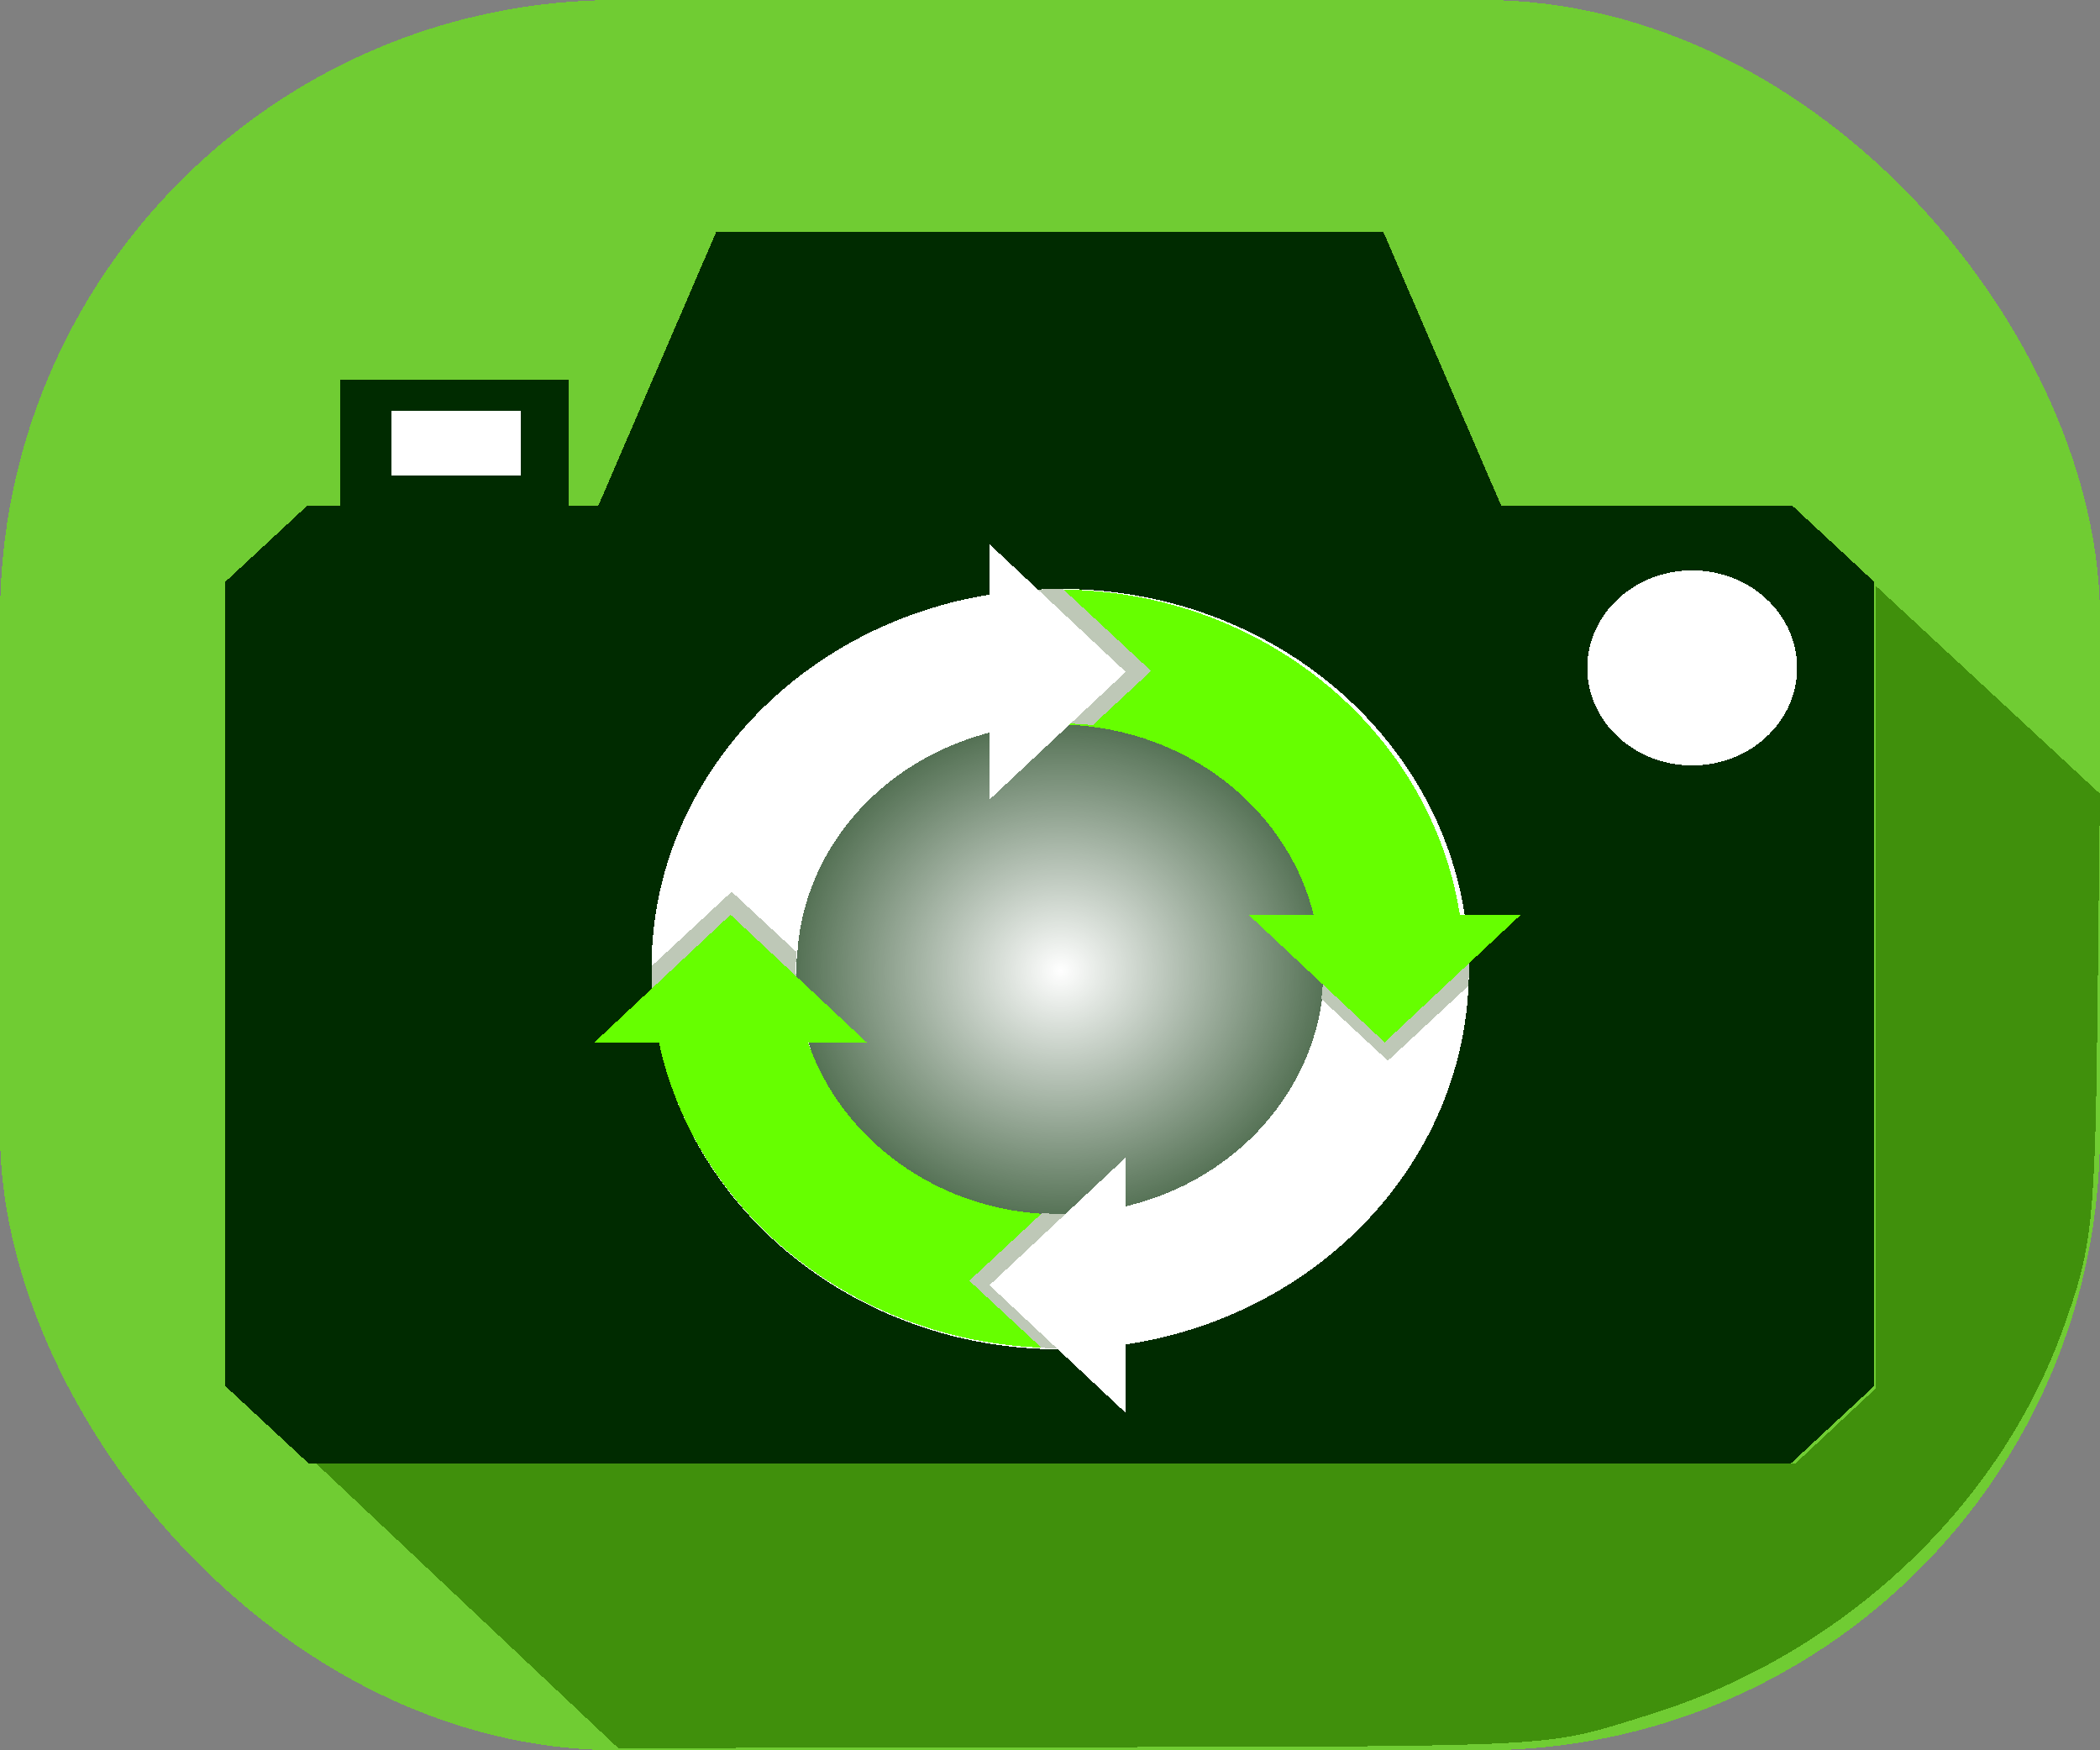 <?xml version="1.0" encoding="UTF-8" standalone="no"?>
<!-- Created with Inkscape (http://www.inkscape.org/) -->

<svg
   xmlns:dc="http://purl.org/dc/elements/1.1/"
   xmlns:cc="http://creativecommons.org/ns#"
   xmlns:rdf="http://www.w3.org/1999/02/22-rdf-syntax-ns#"
   xmlns:svg="http://www.w3.org/2000/svg"
   xmlns="http://www.w3.org/2000/svg"
   xmlns:xlink="http://www.w3.org/1999/xlink"
   xmlns:sodipodi="http://sodipodi.sourceforge.net/DTD/sodipodi-0.dtd"
   xmlns:inkscape="http://www.inkscape.org/namespaces/inkscape"
   width="60"
   height="50"
   viewBox="0 0 60 50"
   id="svg3591"
   version="1.1"
   inkscape:version="0.91 r13725"
   sodipodi:docname="logo5060.svg"
   style="shape-rendering:crispEdges;enable-background:new">
  <rect x="0" y="0" width="60" height="50" fill="#808080" stroke="none"/>
  <defs
     id="defs3593">
    <inkscape:perspective
       sodipodi:type="inkscape:persp3d"
       inkscape:vp_x="0 : 78.223315 : 1"
       inkscape:vp_y="0 : 1000 : 0"
       inkscape:vp_z="174.44585 : 78.223315 : 1"
       inkscape:persp3d-origin="87.222923 : 52.148877 : 1"
       id="perspective4244" />
    <linearGradient
       id="linearGradient7622">
      <stop
         style="stop-color:#ffffff;stop-opacity:1;"
         offset="0"
         id="stop7624" />
      <stop
         style="stop-color:#ffffff;stop-opacity:0;"
         offset="1"
         id="stop7626" />
    </linearGradient>
    <radialGradient
       xlink:href="#linearGradient7622"
       id="radialGradient7628"
       cx="243.625"
       cy="402.721"
       fx="243.625"
       fy="402.721"
       r="11.065"
       gradientUnits="userSpaceOnUse"
       gradientTransform="matrix(1.025,0,0,0.952,-1234.273,377.142)" />
  </defs>
  <sodipodi:namedview
     id="base"
     pagecolor="#69ffff"
     bordercolor="#666666"
     borderopacity="1.0"
     inkscape:pageopacity="0.39215686"
     inkscape:pageshadow="2"
     inkscape:zoom="3.8136019"
     inkscape:cx="35.092363"
     inkscape:cy="-8.4222227"
     inkscape:document-units="px"
     inkscape:current-layer="g4320"
     showgrid="true"
     inkscape:window-width="1440"
     inkscape:window-height="773"
     inkscape:window-x="0"
     inkscape:window-y="1"
     inkscape:window-maximized="1"
     units="px"
     fit-margin-top="0"
     fit-margin-left="0"
     fit-margin-right="0"
     fit-margin-bottom="0"
     showborder="false"
     objecttolerance="10000"
     showguides="false"
     inkscape:object-paths="true"
     inkscape:object-nodes="true"
     inkscape:snap-grids="false"
     inkscape:snap-others="true"
     inkscape:snap-to-guides="false">
    <inkscape:grid
       type="axonomgrid"
       id="grid3771"
       units="mm"
       empspacing="5"
       originx="1111.327"
       originy="-278.201" />
  </sodipodi:namedview>
  <g
     inkscape:label="Layer 1"
     inkscape:groupmode="layer"
     id="layer1"
     transform="translate(1111.327,-724.161)"
     style="display:inline;opacity:1">
    <g
       id="g4226"
       transform="translate(-1104.491,108.421)" />
    <g
       id="g4228"
       transform="translate(-1104.491,108.421)" />
    <g
       id="g4230"
       transform="translate(-1104.491,108.421)" />
    <g
       id="g4232"
       transform="translate(-1104.491,108.421)" />
    <g
       id="g4234"
       transform="translate(-1104.491,108.421)" />
    <g
       id="g4236"
       transform="translate(-1104.491,108.421)" />
    <g
       id="g4238"
       transform="translate(-1104.491,108.421)" />
    <g
       id="g4240"
       transform="translate(-1104.491,108.421)" />
    <g
       id="g4242"
       transform="translate(-1104.491,108.421)" />
    <g
       id="g4244"
       transform="translate(-1104.491,108.421)" />
    <g
       id="g4246"
       transform="translate(-1104.491,108.421)" />
    <g
       id="g4248"
       transform="translate(-1104.491,108.421)" />
    <g
       id="g4250"
       transform="translate(-1104.491,108.421)" />
    <g
       id="g4252"
       transform="translate(-1104.491,108.421)" />
    <g
       id="g4254"
       transform="translate(-1104.491,108.421)" />
    <g
       id="g4535-0"
       transform="matrix(0.239,0,0,0.239,-1331.205,713.136)" />
    <g
       id="g4537-7"
       transform="matrix(0.239,0,0,0.239,-1331.205,713.136)" />
    <g
       id="g4539-0"
       transform="matrix(0.239,0,0,0.239,-1331.205,713.136)" />
    <g
       id="g4541-5"
       transform="matrix(0.239,0,0,0.239,-1331.205,713.136)" />
    <g
       id="g4543-1"
       transform="matrix(0.239,0,0,0.239,-1331.205,713.136)" />
    <g
       id="g4545-7"
       transform="matrix(0.239,0,0,0.239,-1331.205,713.136)" />
    <g
       id="g4547-2"
       transform="matrix(0.239,0,0,0.239,-1331.205,713.136)" />
    <g
       id="g4549-7"
       transform="matrix(0.239,0,0,0.239,-1331.205,713.136)" />
    <g
       id="g4551-4"
       transform="matrix(0.239,0,0,0.239,-1331.205,713.136)" />
    <g
       id="g4553-6"
       transform="matrix(0.239,0,0,0.239,-1331.205,713.136)" />
    <g
       id="g4555-9"
       transform="matrix(0.239,0,0,0.239,-1331.205,713.136)" />
    <g
       id="g4557-7"
       transform="matrix(0.239,0,0,0.239,-1331.205,713.136)" />
    <g
       id="g4559-2"
       transform="matrix(0.239,0,0,0.239,-1331.205,713.136)" />
    <g
       id="g4561-8"
       transform="matrix(0.239,0,0,0.239,-1331.205,713.136)" />
    <g
       id="g4563-2"
       transform="matrix(0.239,0,0,0.239,-1331.205,713.136)" />
    <g
       id="g4428-8"
       transform="matrix(0.265,0,0,0.265,-1524.01,731.759)" />
    <g
       id="g4430-5"
       transform="matrix(0.265,0,0,0.265,-1524.01,731.759)" />
    <g
       id="g4432-2"
       transform="matrix(0.265,0,0,0.265,-1524.01,731.759)" />
    <g
       id="g4434-0"
       transform="matrix(0.265,0,0,0.265,-1524.01,731.759)" />
    <g
       id="g4436-3"
       transform="matrix(0.265,0,0,0.265,-1524.01,731.759)" />
    <g
       id="g4438-4"
       transform="matrix(0.265,0,0,0.265,-1524.01,731.759)" />
    <g
       id="g4440-6"
       transform="matrix(0.265,0,0,0.265,-1524.01,731.759)" />
    <g
       id="g4442-2"
       transform="matrix(0.265,0,0,0.265,-1524.01,731.759)" />
    <g
       id="g4444-9"
       transform="matrix(0.265,0,0,0.265,-1524.01,731.759)" />
    <g
       id="g4446-7"
       transform="matrix(0.265,0,0,0.265,-1524.01,731.759)" />
    <g
       id="g4448-7"
       transform="matrix(0.265,0,0,0.265,-1524.01,731.759)" />
    <g
       id="g4450-1"
       transform="matrix(0.265,0,0,0.265,-1524.01,731.759)" />
    <g
       id="g4452-6"
       transform="matrix(0.265,0,0,0.265,-1524.01,731.759)" />
    <g
       id="g4454-5"
       transform="matrix(0.265,0,0,0.265,-1524.01,731.759)" />
    <g
       id="g4456-9"
       transform="matrix(0.265,0,0,0.265,-1524.01,731.759)" />
    <g
       id="g5447-6"
       transform="matrix(0.063,0,0,0.063,-1235.08,454.532)" />
    <g
       id="g5449-8"
       transform="matrix(0.063,0,0,0.063,-1235.08,454.532)" />
    <g
       id="g5451-3"
       transform="matrix(0.063,0,0,0.063,-1235.08,454.532)" />
    <g
       id="g5453-6"
       transform="matrix(0.063,0,0,0.063,-1235.08,454.532)" />
    <g
       id="g5455-1"
       transform="matrix(0.063,0,0,0.063,-1235.08,454.532)" />
    <g
       id="g5457-0"
       transform="matrix(0.063,0,0,0.063,-1235.08,454.532)" />
    <g
       id="g5459-9"
       transform="matrix(0.063,0,0,0.063,-1235.08,454.532)" />
    <g
       id="g5461-8"
       transform="matrix(0.063,0,0,0.063,-1235.08,454.532)" />
    <g
       id="g5463-6"
       transform="matrix(0.063,0,0,0.063,-1235.08,454.532)" />
    <g
       id="g5465-9"
       transform="matrix(0.063,0,0,0.063,-1235.08,454.532)" />
    <g
       id="g5467-3"
       transform="matrix(0.063,0,0,0.063,-1235.08,454.532)" />
    <g
       id="g5469-4"
       transform="matrix(0.063,0,0,0.063,-1235.08,454.532)" />
    <g
       id="g5471-3"
       transform="matrix(0.063,0,0,0.063,-1235.08,454.532)" />
    <g
       id="g5473-6"
       transform="matrix(0.063,0,0,0.063,-1235.08,454.532)" />
    <g
       id="g5475-3"
       transform="matrix(0.063,0,0,0.063,-1235.08,454.532)" />
    <g
       id="g4320"
       transform="translate(-96.463,-8.638)">
      <rect
         ry="17.631"
         y="732.798"
         x="-1014.864"
         height="50"
         width="60"
         id="rect5982"
         style="opacity:1;fill:#66ff00;fill-opacity:0.6;stroke:none;stroke-width:0.2;stroke-miterlimit:4;stroke-dasharray:none;stroke-opacity:1" />
      <path
         id="path7855"
         d="m -1001.511,778.676 -4.311,-4.061 21.123,0 21.124,0 1.149,-1.074 1.149,-1.074 6.9e-4,-11.469 6.9e-4,-11.469 3.205,2.972 3.205,2.972 -0.066,5.874 c -0.072,6.4 -0.142,7.068 -0.992,9.426 -1.853,5.138 -6.346,9.32 -11.838,11.017 -3.027,0.935 -2.239,0.891 -16.497,0.921 l -12.941,0.027 -4.311,-4.061 z"
         style="opacity:0.77;fill:#338000;fill-opacity:1;stroke:none;stroke-width:0.1;stroke-miterlimit:4;stroke-dasharray:none;stroke-opacity:1"
         inkscape:connector-curvature="0" />
      <path
         inkscape:connector-curvature="0"
         id="path6142"
         d="m -994.398,739.417 19.056,0 3.366,7.819 8.312,0 2.355,2.189 0,22.963 -2.384,2.215 -42.355,0 -2.384,-2.215 0,-22.963 2.355,-2.189 8.312,0 z"
         style="fill:#002b00;fill-rule:evenodd;stroke:none;stroke-width:0.4;stroke-linecap:butt;stroke-linejoin:miter;stroke-miterlimit:4;stroke-dasharray:none;stroke-opacity:1" />
      <rect
         y="743.657"
         x="-1005.154"
         height="3.642"
         width="6.535"
         id="rect6144"
         style="opacity:1;fill:#002b00;fill-opacity:1;stroke:none;stroke-width:0.3;stroke-miterlimit:4;stroke-dasharray:none;stroke-opacity:1" />
      <ellipse
         ry="10.538"
         rx="11.341"
         id="circle5417-8-7-6"
         cy="760.687"
         cx="-984.572"
         style="fill:url(#radialGradient7628);fill-opacity:1;stroke:none" />
      <path
         inkscape:connector-curvature="0"
         id="path5419-1-9-6"
         d="m -984.572,749.623 c -6.429,0 -11.65,4.827 -11.676,10.777 0,0.024 0,0.048 0,0.072 0,0.478 0.026,0.956 0.103,1.434 0.746,5.329 5.658,9.439 11.573,9.439 6.455,0 11.676,-4.851 11.676,-10.849 0,-6.022 -5.221,-10.873 -11.676,-10.873 z m 0,17.875 c -3.652,0 -6.687,-2.39 -7.381,-5.592 -0.103,-0.454 -0.154,-0.932 -0.154,-1.434 0,-0.167 0,-0.311 0.026,-0.478 0.257,-3.656 3.523,-6.524 7.535,-6.524 4.166,0 7.535,3.13 7.535,7.002 -0.026,3.871 -3.395,7.026 -7.561,7.026 z"
         style="fill:#ffffff" />
      <path
         inkscape:connector-curvature="0"
         id="path5421-0-2-2"
         d="m -983.312,767.378 0,3.871 c -0.411,0.048 -0.823,0.072 -1.26,0.072 -0.18,0 -0.36,0 -0.54,-0.024 -5.786,-0.239 -10.467,-4.397 -11.084,-9.678 l 4.166,0 c 0.592,3.178 3.446,5.64 6.944,5.855 0.18,0.024 0.334,0.024 0.514,0.024 0.437,0 0.849,-0.048 1.26,-0.119 z"
         style="fill:#66ff00;fill-opacity:1" />
      <path
         inkscape:connector-curvature="0"
         id="path5423-7-0-7"
         d="m -972.896,760.472 c 0,0.167 0,0.335 -0.026,0.502 -0.257,5.377 -4.732,9.726 -10.39,10.3 l 0,-3.895 c 3.266,-0.502 5.812,-2.963 6.224,-6.046 0.051,-0.287 0.051,-0.574 0.051,-0.86 0,-0.287 -0.026,-0.574 -0.051,-0.86 l 4.166,0 c 0.026,0.287 0.026,0.574 0.026,0.86 z"
         style="fill:#ffffff" />
      <path
         inkscape:connector-curvature="0"
         id="path5425-4-9-1"
         d="m -972.896,760.472 c 0,0.167 0,0.335 -0.026,0.502 l -2.289,2.127 -1.903,-1.768 c 0.051,-0.287 0.051,-0.574 0.051,-0.86 0,-0.287 -0.026,-0.574 -0.051,-0.86 l 4.166,0 c 0.051,0.287 0.051,0.574 0.051,0.86 z"
         style="fill:#bec8b7" />
      <polygon
         transform="matrix(0.064,0,0,0.06,-1000.903,745.513)"
         id="polygon5427-4-4-4"
         points="284.4,460.8 284.4,339.2 223.6,400 "
         style="fill:#ffffff" />
      <path
         inkscape:connector-curvature="0"
         id="path5429-8-9-7"
         d="m -983.312,767.378 0,3.871 c -0.411,0.048 -0.823,0.072 -1.26,0.072 -0.18,0 -0.36,0 -0.54,-0.024 l -2.057,-1.912 2.083,-1.936 c 0.18,0.024 0.334,0.024 0.514,0.024 0.437,0.024 0.849,-0.024 1.26,-0.096 z"
         style="fill:#bec8b7" />
      <polygon
         transform="matrix(0.064,0,0,0.06,-1000.903,745.513)"
         id="polygon5431-4-0-7"
         points="284.4,460.8 284.4,339.2 223.6,400 "
         style="fill:#ffffff" />
      <g
         style="fill:#66ff00;fill-opacity:1"
         transform="matrix(0.064,0,0,0.06,-1000.903,745.513)"
         id="g5433-1-3-8">
        <path
           inkscape:connector-curvature="0"
           id="path5435-8-5-3"
           d="m 434.4,230 -64.8,0 c -8.8,-50.4 -50,-89.6 -101.2,-96 l 0,0 c -4.8,-0.8 -9.6,-0.8 -14.4,-0.8 -6.8,0 -13.6,0.8 -20.4,1.6 -1.2,0.4 -2.4,0.4 -3.6,0.8 l 0,-65.2 c 1.2,0 2.4,-0.4 3.6,-0.4 6.8,-0.8 13.6,-1.2 20.4,-1.2 0.4,0 0.8,0 1.2,0 92.8,0.4 169.2,70.8 179.2,161.2 z"
           style="fill:#66ff00;fill-opacity:1" />
        <polygon
           id="polygon5437-5-5-7"
           points="460.8,223.6 339.2,223.6 400,284.4 "
           style="fill:#66ff00;fill-opacity:1" />
      </g>
      <path
         inkscape:connector-curvature="0"
         id="path5439-7-6-8"
         d="m -981.975,751.965 -1.672,1.553 0,0 c -0.309,-0.048 -0.617,-0.048 -0.926,-0.048 -0.437,0 -0.874,0.048 -1.312,0.096 l 0,-3.871 c 0.437,-0.048 0.874,-0.072 1.312,-0.072 0.026,0 0.051,0 0.077,0 l 2.52,2.342 z"
         style="fill:#bec8b7;fill-opacity:1" />
      <polygon
         transform="matrix(0.064,0,0,0.06,-1000.903,745.513)"
         id="polygon5441-3-2-3"
         points="223.6,47.2 223.6,168.8 284.4,108 "
         style="fill:#ffffff" />
      <path
         inkscape:connector-curvature="0"
         id="path5443-8-8-9"
         d="m -991.953,761.906 -4.192,0 c -0.077,-0.478 -0.103,-0.932 -0.103,-1.434 0,-0.024 0,-0.048 0,-0.072 l 2.289,-2.127 1.852,1.721 c 0,0.167 -0.026,0.311 -0.026,0.478 0.026,0.502 0.077,0.98 0.18,1.434 z"
         style="fill:#bec8b7" />
      <polygon
         transform="matrix(0.064,0,0,0.06,-1000.903,745.513)"
         id="polygon5445-4-2-1"
         points="47.2,284.4 168.8,284.4 108,223.6 "
         style="fill:#66ff00;fill-opacity:1" />
      <rect
         y="744.535"
         x="-1003.683"
         height="1.855"
         width="3.69"
         id="rect6146"
         style="opacity:1;fill:#ffffff;fill-opacity:1;stroke:none;stroke-width:0.3;stroke-miterlimit:4;stroke-dasharray:none;stroke-opacity:1" />
      <ellipse
         ry="2.786"
         rx="2.998"
         cy="751.879"
         cx="-966.515"
         id="path6148"
         style="opacity:1;fill:#ffffff;fill-opacity:1;stroke:none;stroke-width:0.3;stroke-miterlimit:4;stroke-dasharray:none;stroke-opacity:1" />
    </g>
    <g
       id="g4703"
       transform="matrix(0.06,0,0,0.06,-1217.377,497.878)" />
    <g
       id="g4705"
       transform="matrix(0.06,0,0,0.06,-1217.377,497.878)" />
    <g
       id="g4707"
       transform="matrix(0.06,0,0,0.06,-1217.377,497.878)" />
    <g
       id="g4709"
       transform="matrix(0.06,0,0,0.06,-1217.377,497.878)" />
    <g
       id="g4711"
       transform="matrix(0.06,0,0,0.06,-1217.377,497.878)" />
    <g
       id="g4713"
       transform="matrix(0.06,0,0,0.06,-1217.377,497.878)" />
    <g
       id="g4715"
       transform="matrix(0.06,0,0,0.06,-1217.377,497.878)" />
    <g
       id="g4717"
       transform="matrix(0.06,0,0,0.06,-1217.377,497.878)" />
    <g
       id="g4719"
       transform="matrix(0.06,0,0,0.06,-1217.377,497.878)" />
    <g
       id="g4721"
       transform="matrix(0.06,0,0,0.06,-1217.377,497.878)" />
    <g
       id="g4723"
       transform="matrix(0.06,0,0,0.06,-1217.377,497.878)" />
    <g
       id="g4725"
       transform="matrix(0.06,0,0,0.06,-1217.377,497.878)" />
    <g
       id="g4727"
       transform="matrix(0.06,0,0,0.06,-1217.377,497.878)" />
    <g
       id="g4729"
       transform="matrix(0.06,0,0,0.06,-1217.377,497.878)" />
    <g
       id="g4731"
       transform="matrix(0.06,0,0,0.06,-1217.377,497.878)" />
    <g
       sodipodi:type="inkscape:box3d"
       id="g4247"
       style="opacity:0;fill:#808000"
       inkscape:perspectiveID="#perspective4244"
       inkscape:corner0="-0.41373985 : -0.0047508174 : 0 : 1"
       inkscape:corner7="-0.4999086 : -0.013044386 : 0.25 : 1">
      <path
         sodipodi:type="inkscape:box3dside"
         id="path4257"
         style="fill:#afafde;fill-rule:evenodd;stroke:none;stroke-width:1px;stroke-linecap:butt;stroke-linejoin:round;stroke-opacity:1"
         inkscape:box3dsidetype="13"
         d="m -962.548,745.872 25.635,11.497 0.011,-26.071 -17.973,-5.374 z"
         points="-936.913,757.369 -936.902,731.298 -954.875,725.924 -962.548,745.872 " />
      <path
         sodipodi:type="inkscape:box3dside"
         id="path4249"
         style="fill:#353564;fill-rule:evenodd;stroke:none;stroke-width:1px;stroke-linecap:butt;stroke-linejoin:round;stroke-opacity:1"
         inkscape:box3dsidetype="6"
         d="m -962.548,731.726 0,14.147 7.673,-19.948 0,-9.917 z"
         points="-962.548,745.872 -954.875,725.924 -954.875,716.007 -962.548,731.726 " />
      <path
         sodipodi:type="inkscape:box3dside"
         id="path4259"
         style="fill:#e9e9ff;fill-rule:evenodd;stroke:none;stroke-width:1px;stroke-linecap:butt;stroke-linejoin:round;stroke-opacity:1"
         inkscape:box3dsidetype="11"
         d="m -954.875,716.007 17.973,4.234 0,11.057 -17.973,-5.374 z"
         points="-936.902,720.241 -936.902,731.298 -954.875,725.924 -954.875,716.007 " />
      <path
         sodipodi:type="inkscape:box3dside"
         id="path4251"
         style="fill:#4d4d9f;fill-rule:evenodd;stroke:none;stroke-width:1px;stroke-linecap:butt;stroke-linejoin:round;stroke-opacity:1"
         inkscape:box3dsidetype="5"
         d="m -962.548,731.726 25.635,9.06 0.011,-20.544 -17.973,-4.234 z"
         points="-936.913,740.785 -936.902,720.241 -954.875,716.007 -962.548,731.726 " />
      <path
         sodipodi:type="inkscape:box3dside"
         id="path4255"
         style="fill:#d7d7ff;fill-rule:evenodd;stroke:none;stroke-width:1px;stroke-linecap:butt;stroke-linejoin:round;stroke-opacity:1"
         inkscape:box3dsidetype="14"
         d="m -936.913,740.785 0,16.584 0.011,-26.071 0,-11.057 z"
         points="-936.913,757.369 -936.902,731.298 -936.902,720.241 -936.913,740.785 " />
      <path
         sodipodi:type="inkscape:box3dside"
         id="path4253"
         style="fill:#8686bf;fill-rule:evenodd;stroke:none;stroke-width:1px;stroke-linecap:butt;stroke-linejoin:round;stroke-opacity:1"
         inkscape:box3dsidetype="3"
         d="m -962.548,731.726 25.635,9.06 0,16.584 -25.635,-11.497 z"
         points="-936.913,740.785 -936.913,757.369 -962.548,745.872 -962.548,731.726 " />
    </g>
  </g>
</svg>
